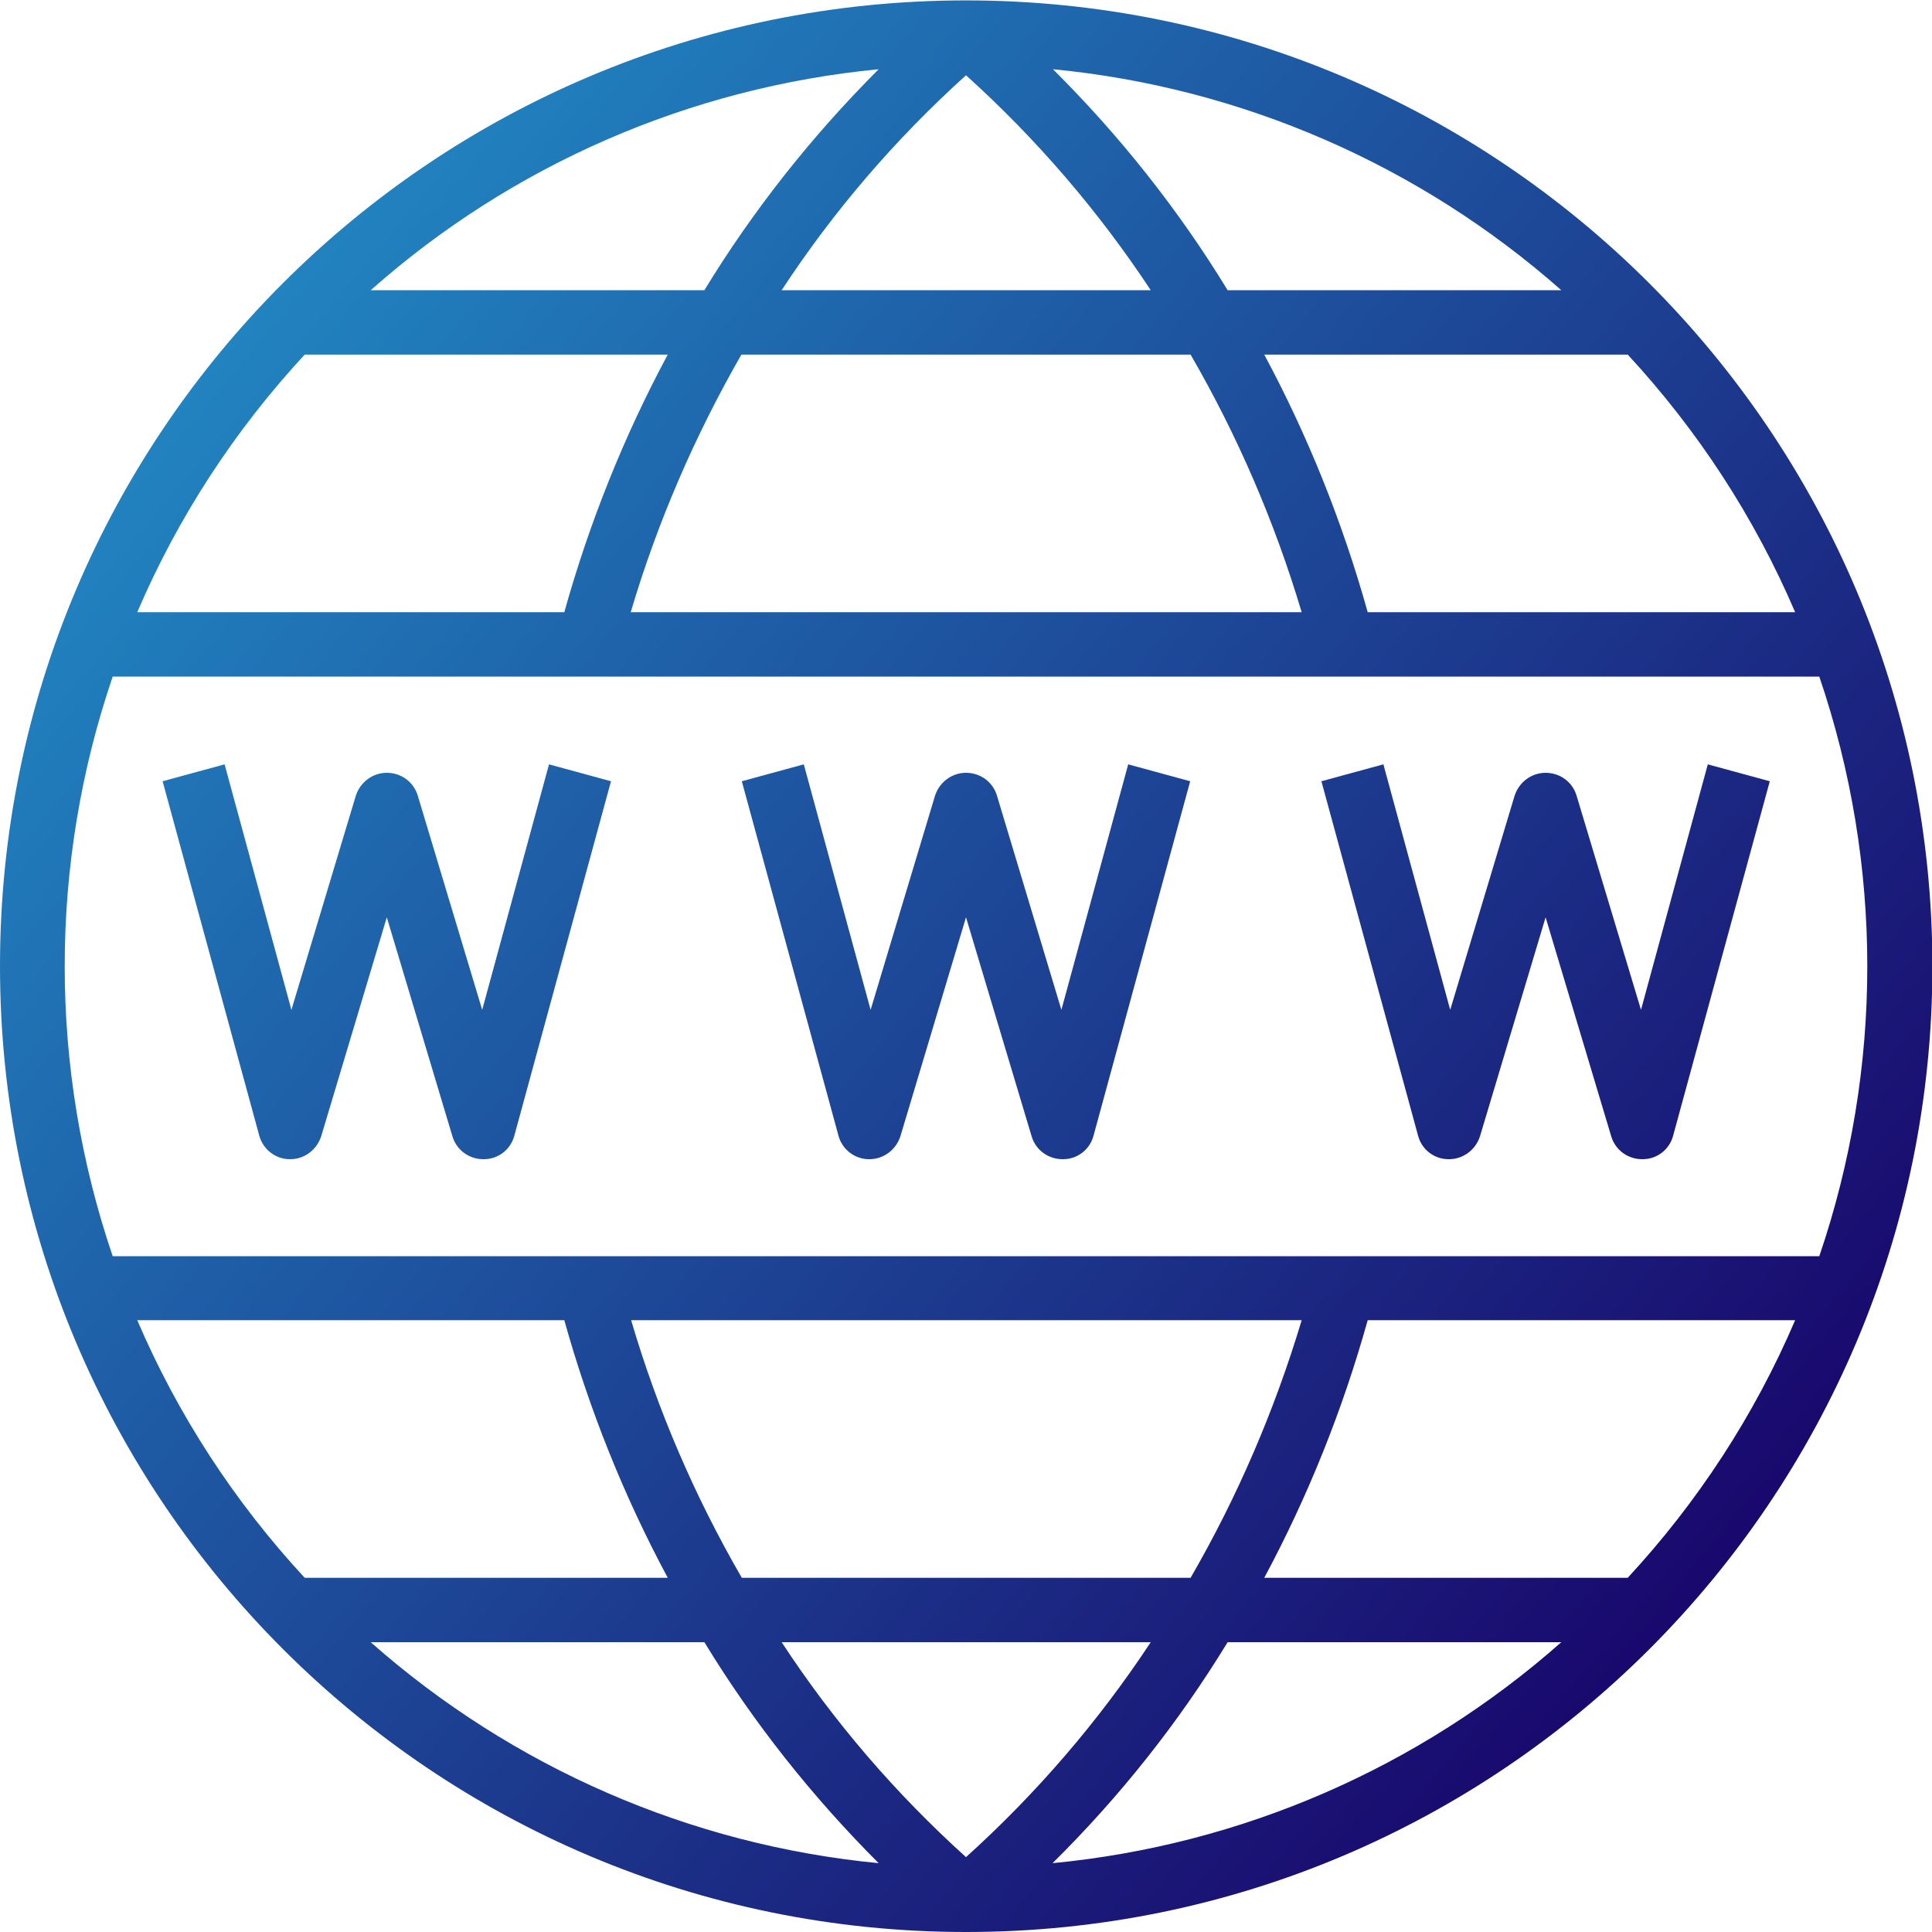 <?xml version="1.0" encoding="utf-8"?>
<!-- Generator: Adobe Illustrator 23.0.3, SVG Export Plug-In . SVG Version: 6.00 Build 0)  -->
<svg version="1.1" id="Layer_1" xmlns="http://www.w3.org/2000/svg" xmlns:xlink="http://www.w3.org/1999/xlink" x="0px" y="0px"
	 viewBox="0 0 480 480" style="enable-background:new 0 0 480 480;" xml:space="preserve">
<style type="text/css">
	.st0{fill:url(#SVGID_1_);}
</style>
<linearGradient id="SVGID_1_" gradientUnits="userSpaceOnUse" x1="56.154" y1="85.782" x2="423.848" y2="394.313">
	<stop  offset="0" style="stop-color:#2183BF"/>
	<stop  offset="1" style="stop-color:#19086D"/>
</linearGradient>
<path class="st0" d="M240,0.1L240,0.1C107.4,0.1,0,107.5,0,240c0,132.5,107.4,240,240,240h0.1c132.5,0,240-107.4,240-240
	C480,107.5,372.6,0.1,240,0.1z M446,152.1H339.8c-6.2-22.2-14.8-43.7-25.7-64h90.3C421.8,106.9,435.9,128.5,446,152.1z M240,18.7
	c17.5,15.8,32.9,33.7,45.9,53.4h-91.7C207.1,52.4,222.5,34.5,240,18.7z M175,72.1H92.1c35.2-31.2,79.4-50.4,126.2-54.9
	C201.8,33.7,187.2,52.1,175,72.1z M261.6,17.2c46.8,4.5,91.1,23.8,126.3,54.9H305C292.8,52.1,278.2,33.7,261.6,17.2z M295.8,88.1
	c11.7,20.2,20.9,41.6,27.6,64H156.7c6.6-22.3,15.9-43.8,27.5-64H295.8z M75.7,88.1h90.2c-10.9,20.3-19.5,41.8-25.7,64H34.1
	C44.2,128.5,58.3,106.9,75.7,88.1z M28,168.1h424c15.9,46.7,15.9,97.3,0,144H28C12.1,265.4,12.1,214.7,28,168.1z M240,461.4
	c-17.5-15.8-32.9-33.7-45.8-53.4h91.7C272.9,427.7,257.5,445.6,240,461.4L240,461.4z M305,408h82.9c-35.3,31.2-79.5,50.4-126.4,54.9
	C278.2,446.4,292.8,428,305,408z M218.3,462.9c-46.8-4.5-91-23.8-126.2-54.9H175C187.2,428,201.8,446.4,218.3,462.9z M184.3,392
	c-11.7-20.2-20.9-41.6-27.5-64h166.6c-6.7,22.3-15.9,43.8-27.6,64H184.3z M34.1,328h106.1c6.2,22.2,14.8,43.7,25.7,64H75.7
	C58.3,373.2,44.2,351.6,34.1,328z M404.4,392h-90.3c10.9-20.3,19.5-41.8,25.7-64H446C435.9,351.6,421.8,373.2,404.4,392z
	 M64.4,282.1c0.9,3.4,4,5.9,7.6,5.9h0.1c3.5,0,6.6-2.3,7.7-5.7l16.3-54.4l16.3,54.4c1,3.4,4.1,5.7,7.7,5.7h0.1
	c3.6,0,6.7-2.4,7.6-5.9l24-88l-15.4-4.2l-16.6,61l-16-53.2c-1-3.4-4.1-5.7-7.7-5.7c-3.5,0-6.6,2.3-7.7,5.7l-16,53.2l-16.6-61
	l-15.4,4.2L64.4,282.1z M215.9,288h0.1c3.5,0,6.6-2.3,7.7-5.7l16.3-54.4l16.3,54.4c1,3.4,4.1,5.7,7.7,5.7h0.1c3.6,0,6.7-2.4,7.6-5.9
	l24-88l-15.4-4.2l-16.6,61l-16-53.2c-1-3.4-4.1-5.7-7.7-5.7c-3.5,0-6.6,2.3-7.7,5.7l-16,53.2l-16.6-61l-15.4,4.2l24,88
	C209.2,285.6,212.4,288,215.9,288z M359.9,288h0.1c3.5,0,6.6-2.3,7.7-5.7l16.3-54.4l16.3,54.4c1,3.4,4.1,5.7,7.7,5.7h0.1
	c3.6,0,6.7-2.4,7.6-5.9l24-88l-15.4-4.2l-16.6,61l-16-53.2c-1-3.4-4.1-5.7-7.7-5.7c-3.5,0-6.6,2.3-7.7,5.7l-16,53.2l-16.6-61
	l-15.4,4.2l24,88C353.2,285.6,356.3,288,359.9,288z"/>
</svg>
